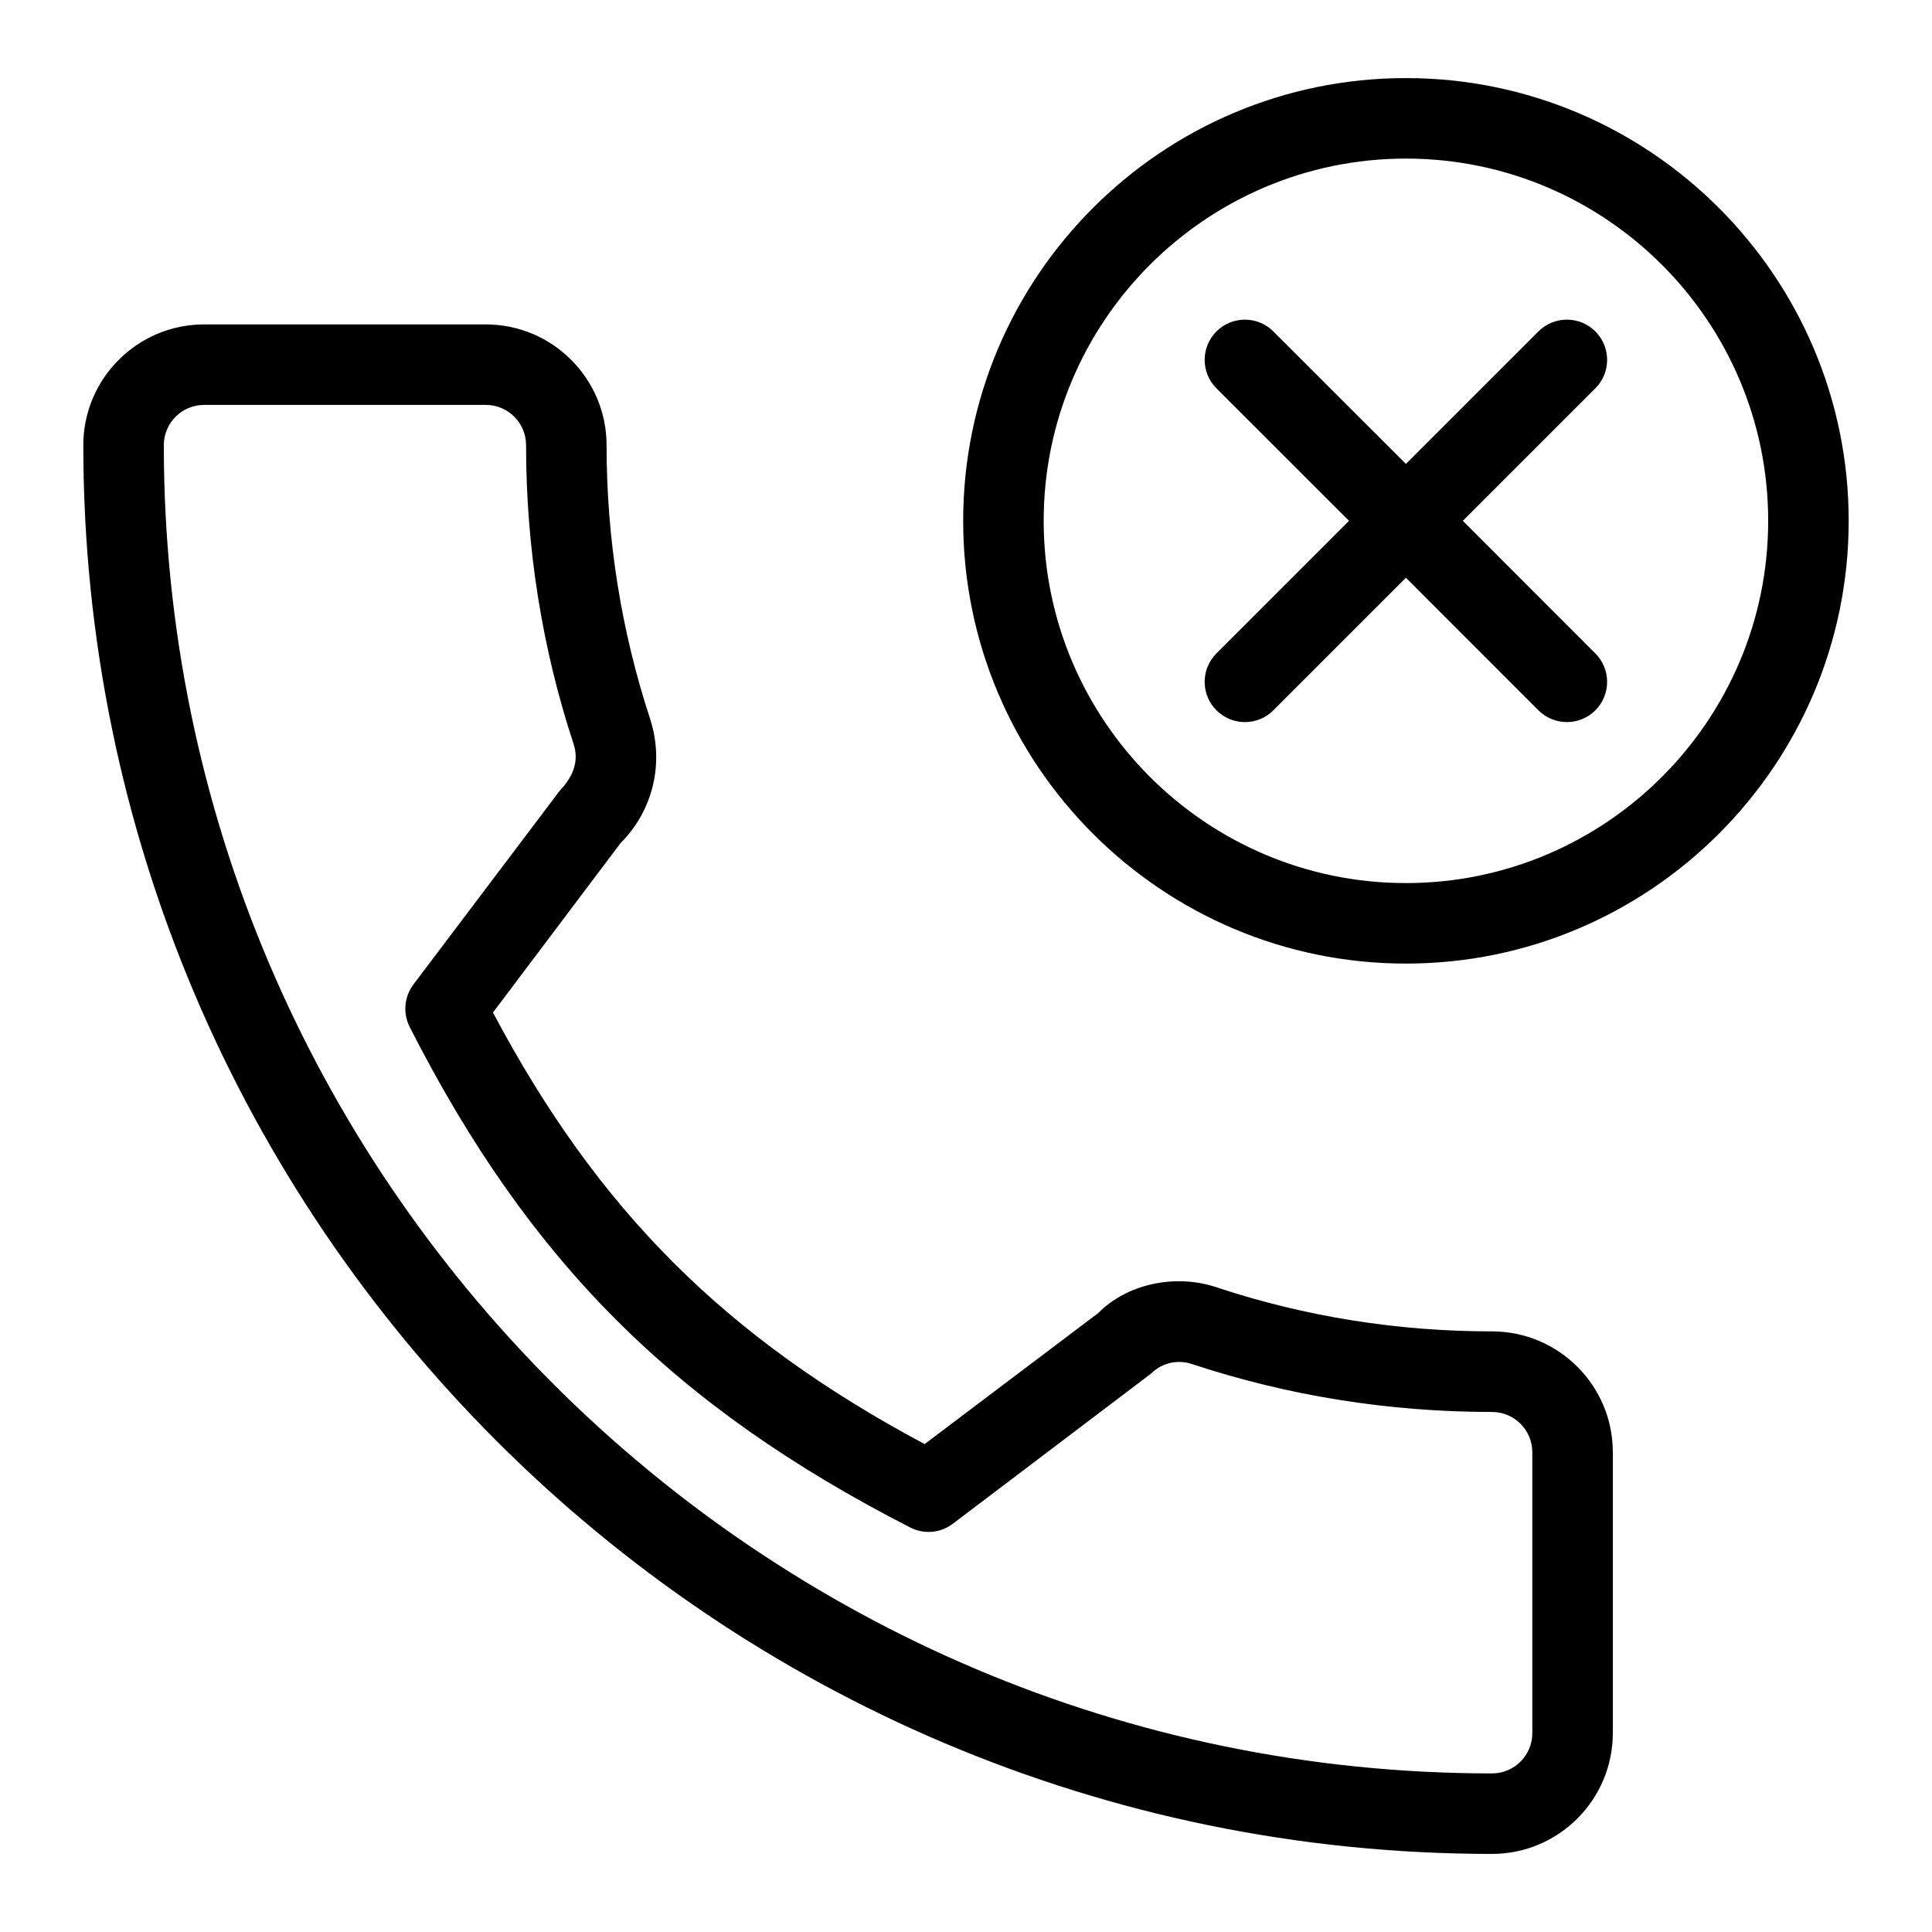 <?xml version="1.0" encoding="iso-8859-1"?>
<!-- Generator: Adobe Illustrator 19.0.0, SVG Export Plug-In . SVG Version: 6.00 Build 0)  -->
<svg version="1.1" id="Layer_1" xmlns="http://www.w3.org/2000/svg" xmlns:xlink="http://www.w3.org/1999/xlink" x="0px" y="0px"
	 viewBox="0 0 24 24" style="enable-background:new 0 0 24 24;" xml:space="preserve">
<g>
	<g>
		<path d="M17.465,0.97c-3.033,0-5.5,2.467-5.5,5.5s2.467,5.5,5.5,5.5s5.5-2.467,5.5-5.5S20.498,0.97,17.465,0.97z M17.465,10.97
			c-2.481,0-4.5-2.019-4.5-4.5s2.019-4.5,4.5-4.5s4.5,2.019,4.5,4.5S19.946,10.97,17.465,10.97z M18.535,16.539
			c-1.171,0-2.32-0.183-3.408-0.543c-0.53-0.183-1.134-0.041-1.483,0.314l-2.158,1.629c-2.475-1.321-4.059-2.904-5.362-5.361
			l1.585-2.105c0.4-0.4,0.543-0.983,0.371-1.53C7.719,7.848,7.535,6.7,7.535,5.53c0-0.827-0.673-1.5-1.5-1.5h-3.5
			c-0.827,0-1.5,0.673-1.5,1.5c0,9.649,7.851,17.5,17.5,17.5c0.827,0,1.5-0.673,1.5-1.501v-3.49
			C20.035,17.212,19.362,16.539,18.535,16.539z M19.035,21.53c0,0.276-0.224,0.5-0.5,0.5c-9.098,0-16.5-7.402-16.5-16.5
			c0-0.276,0.224-0.5,0.5-0.5h3.5c0.276,0,0.5,0.224,0.5,0.5c0,1.277,0.2,2.531,0.593,3.72c0.058,0.186,0.011,0.379-0.172,0.569
			l-1.82,2.41c-0.115,0.153-0.133,0.358-0.047,0.528c1.483,2.913,3.284,4.715,6.218,6.218c0.17,0.088,0.376,0.07,0.529-0.046
			l2.462-1.865c0.133-0.133,0.329-0.18,0.51-0.119c1.195,0.395,2.449,0.595,3.727,0.595c0.276,0,0.5,0.224,0.5,0.5V21.53z
			 M19.818,4.117c-0.195-0.195-0.512-0.195-0.707,0l-1.646,1.646l-1.647-1.646c-0.195-0.195-0.512-0.195-0.707,0
			c-0.195,0.195-0.195,0.512,0,0.707l1.647,1.646l-1.647,1.647c-0.195,0.195-0.195,0.512,0,0.707
			c0.098,0.097,0.226,0.146,0.354,0.146s0.256-0.049,0.353-0.146l1.647-1.647l1.646,1.647c0.098,0.097,0.226,0.146,0.354,0.146
			s0.256-0.049,0.353-0.146c0.195-0.195,0.195-0.512,0-0.707L18.172,6.47l1.646-1.646C20.013,4.629,20.013,4.312,19.818,4.117z"/>
	</g>
</g>
</svg>
